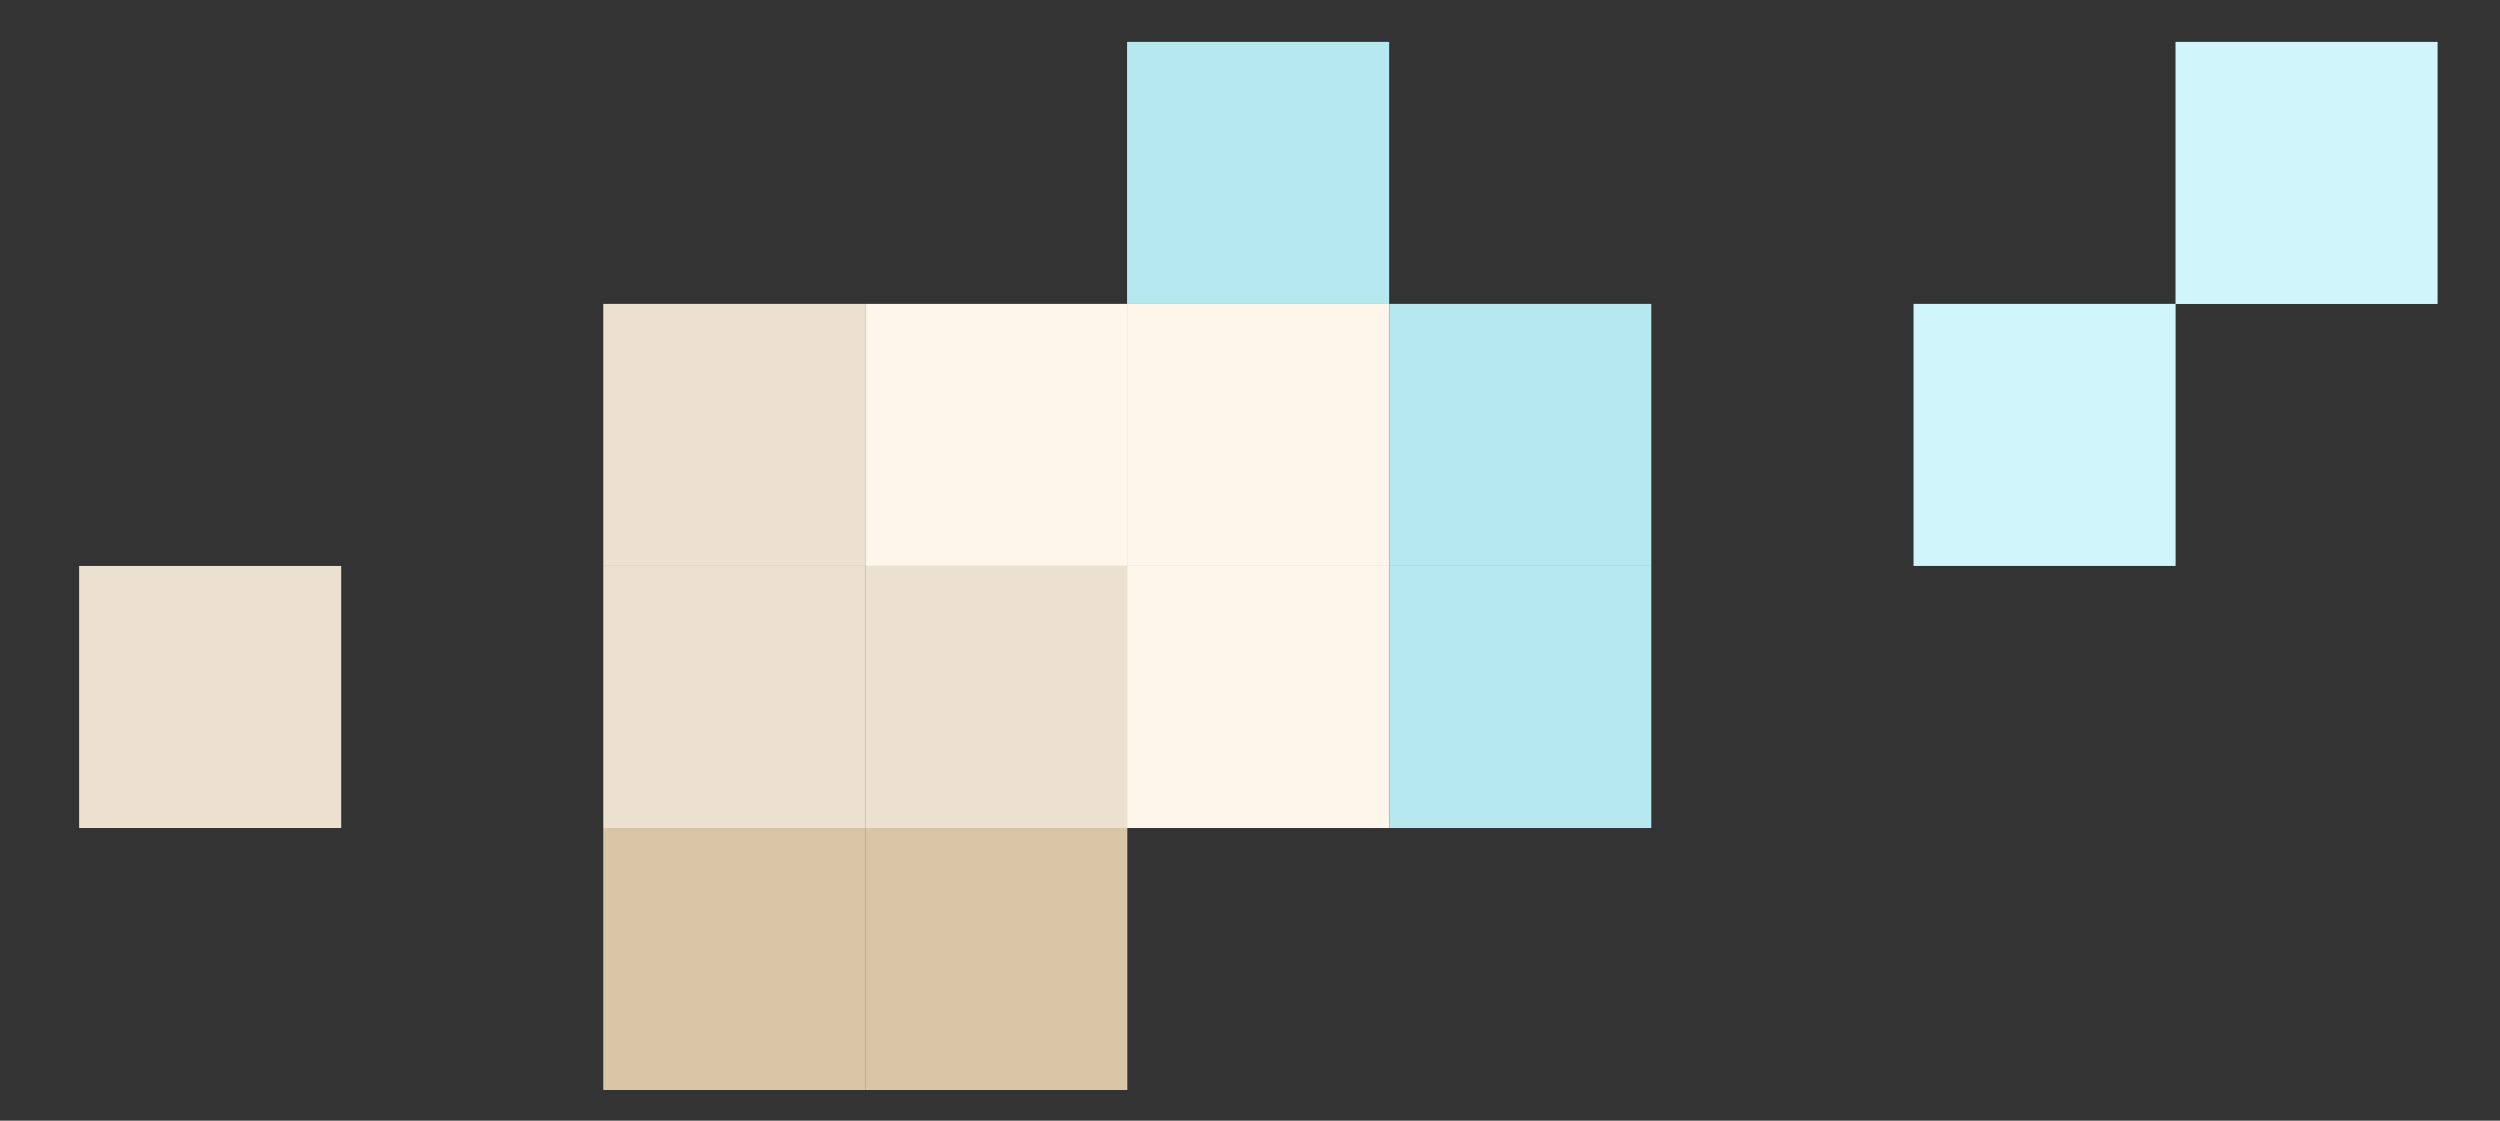 <svg width="29" height="13" viewBox="0 0 29 13" fill="none" xmlns="http://www.w3.org/2000/svg">
<rect x="0" y="0" width="29" height="13" fill="#333333" stroke="none"/>
<rect x="6.998" y="9.604" width="3.04" height="3.04" fill="#D8C6A6"/>
<rect x="10.037" y="9.604" width="3.04" height="3.04" fill="#D8C6A6"/>
<rect x="10.037" y="6.565" width="3.04" height="3.04" fill="#ECE0D1"/>
<rect x="13.074" y="6.565" width="3.04" height="3.04" fill="#FFF6EB"/>
<rect x="10.037" y="3.525" width="3.04" height="3.04" fill="#FFF6EB"/>
<rect x="13.074" y="3.525" width="3.04" height="3.04" fill="#FFF6EB"/>
<rect x="13.074" y="0.486" width="3.04" height="3.04" fill="#B6E8EF"/>
<rect x="16.115" y="3.525" width="3.04" height="3.04" fill="#B6E8EF"/>
<rect x="22.197" y="3.525" width="3.04" height="3.04" fill="#D0F6FC"/>
<rect x="25.236" y="0.486" width="3.04" height="3.04" fill="#D0F6FC"/>
<rect x="16.115" y="6.565" width="3.04" height="3.04" fill="#B6E8EF"/>
<rect x="6.998" y="6.565" width="3.04" height="3.04" fill="#ECE0D1"/>
<rect x="0.918" y="6.565" width="3.04" height="3.04" fill="#ECE0D1"/>
<rect x="6.998" y="3.525" width="3.04" height="3.04" fill="#ECE0D1"/>
</svg>
